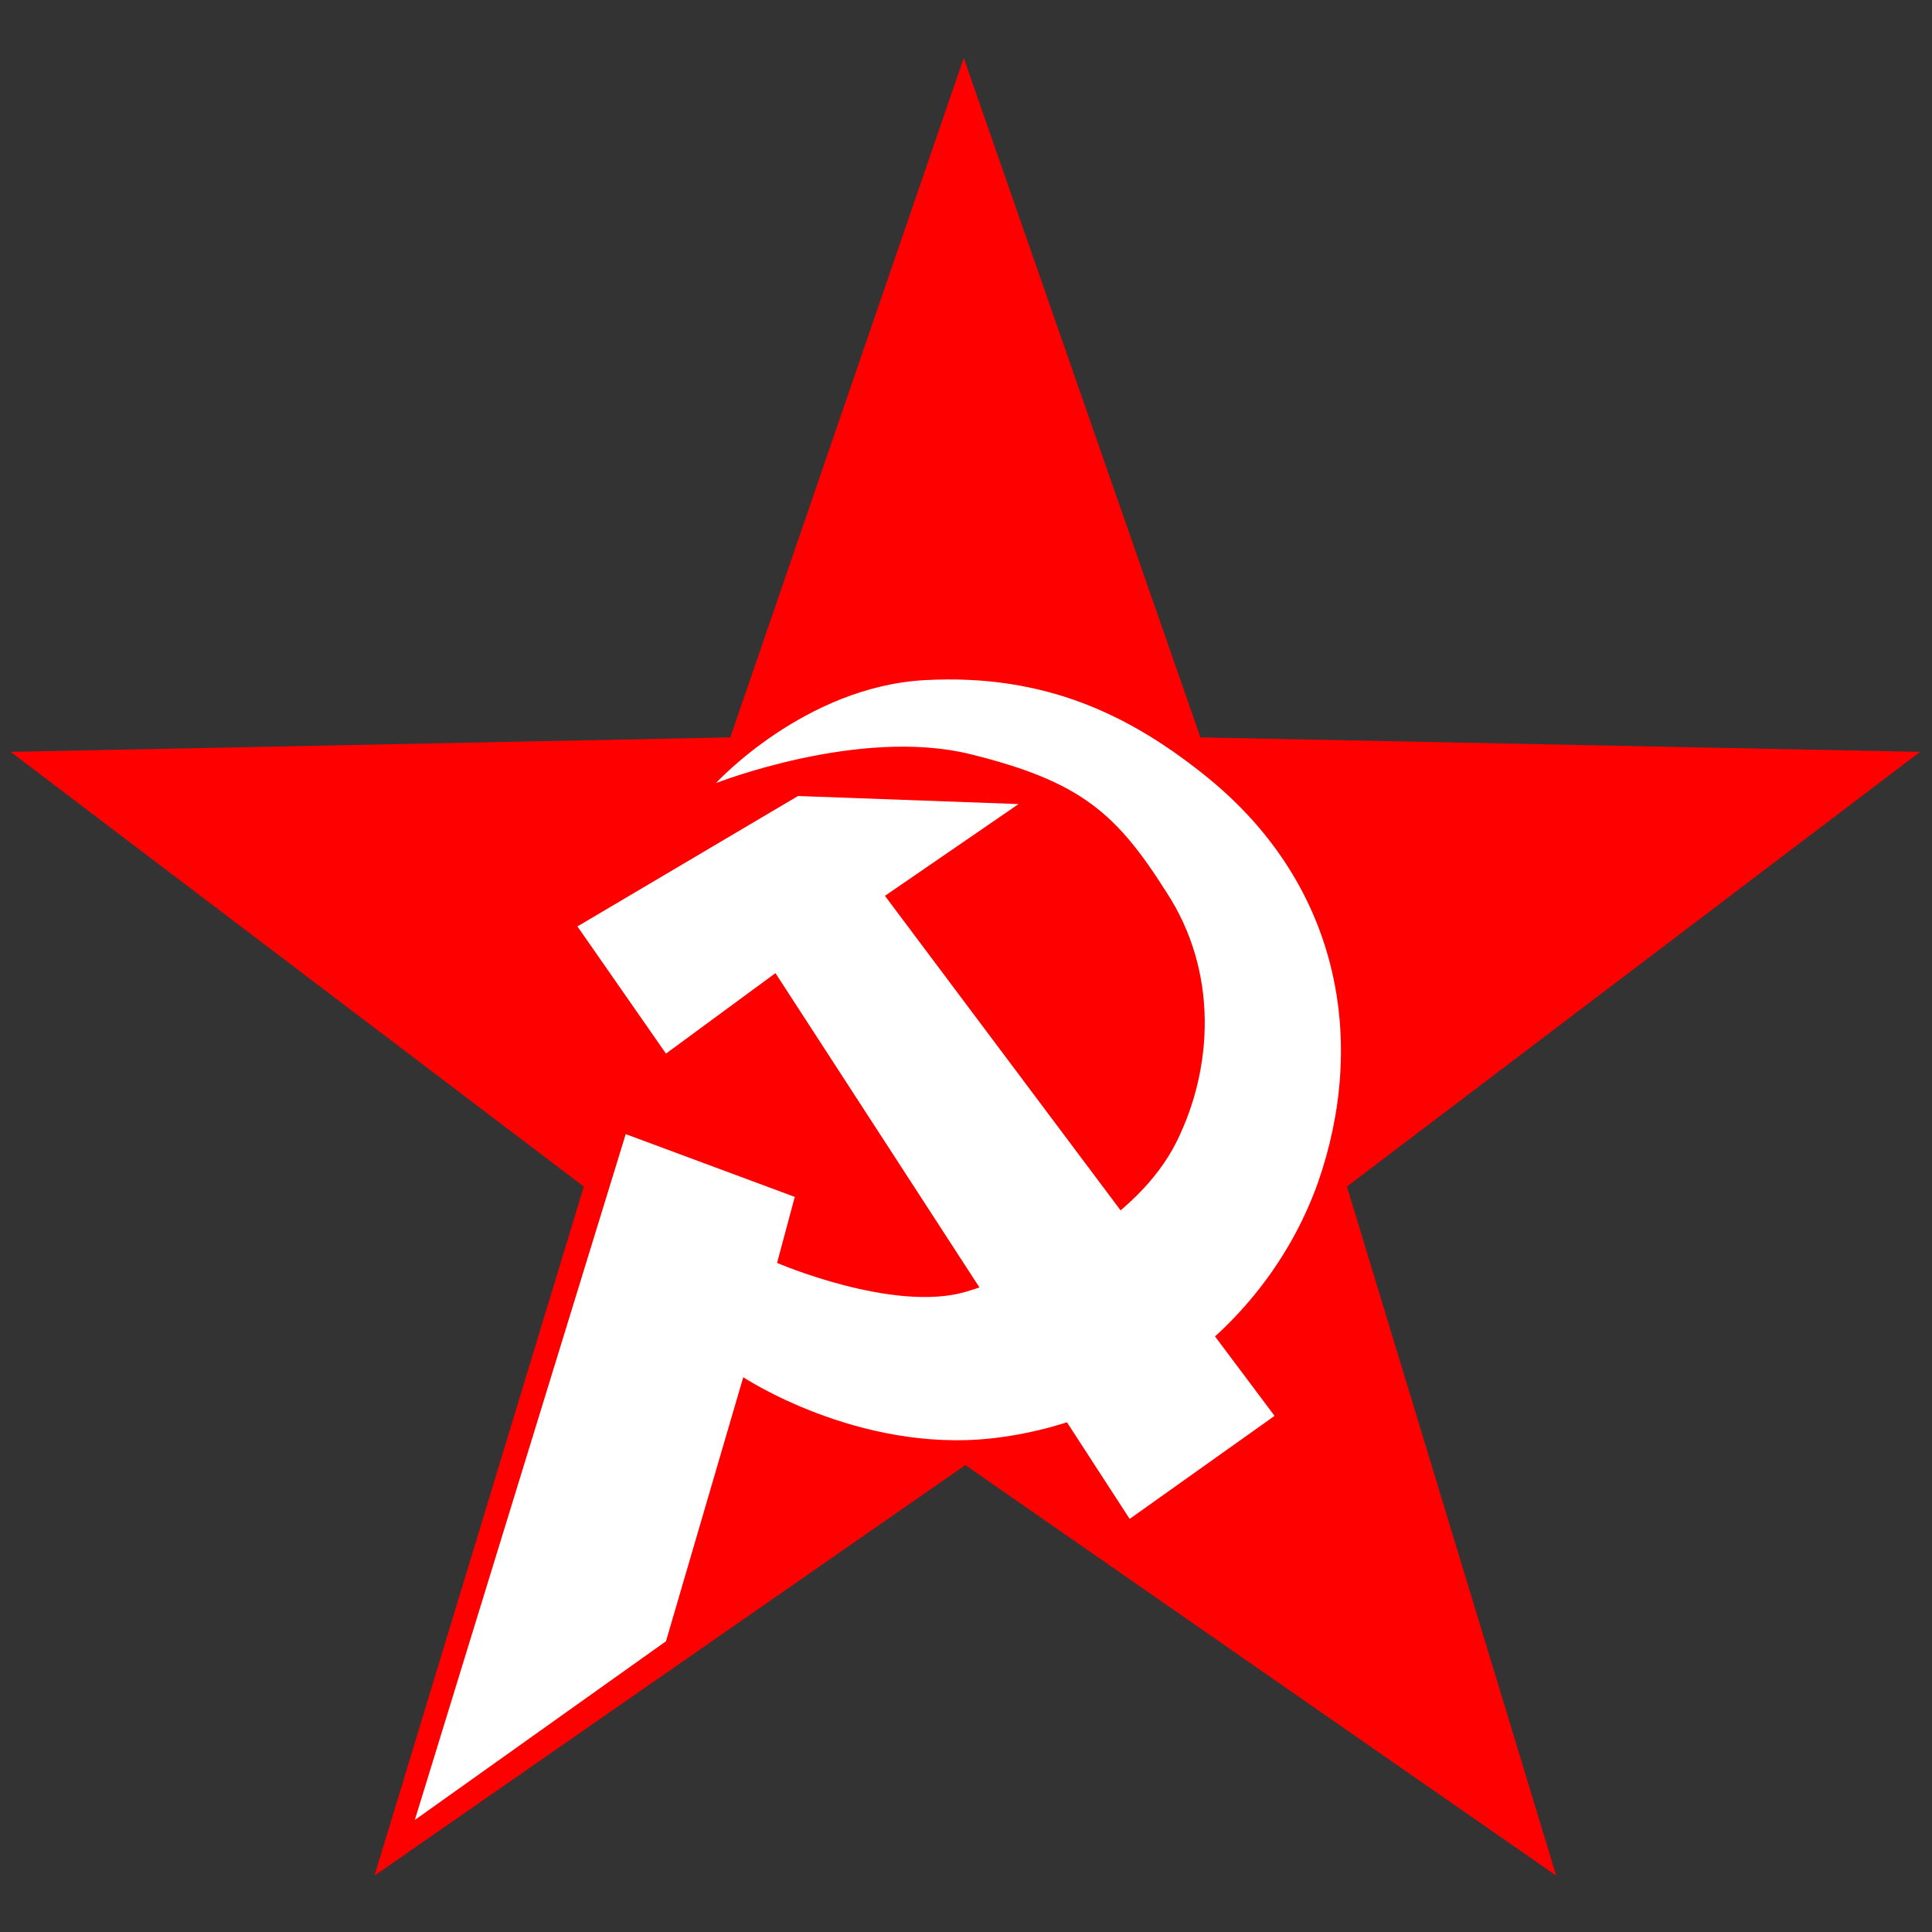 <?xml version="1.0" encoding="utf-8"?>
<!-- Generator: Adobe Illustrator 23.0.6, SVG Export Plug-In . SVG Version: 6.00 Build 0)  -->
<svg version="1.1" id="Layer_1" xmlns="http://www.w3.org/2000/svg" xmlns:xlink="http://www.w3.org/1999/xlink" x="0px" y="0px"
	 viewBox="0 0 120 120" style="enable-background:new 0 0 120 120;" xml:space="preserve">
<rect x="0" y="0" width="120" height="120" fill="#333333" stroke="none"/>
<style type="text/css">
	.st0{fill:#FF0000;}
	.st1{fill:#FFFFFF;}
</style>
<g transform="translate(-191.24 -144.1)">
	<path class="st0" d="M251.1,147.7l14.7,42.2l44.7,0.9l-35.6,27l13,42.8l-36.7-25.5l-36.7,25.5l13-42.8l-35.6-27l44.7-0.9
		L251.1,147.7z"/>
	<g transform="translate(-.595 1.042)">
		<path class="st1" d="M262,237.4l-22-33.9l-6.8,5l-5.5-7.9l13.7-8.1l13.7,0.5l-8.3,5.7l24.2,32.3"/>
		<path class="st1" d="M241.2,217.4l-1.1,4.1c0,0,7.2,3.1,11.7,1.8c4.4-1.3,10.7-4.5,13.1-9.3c2.3-4.6,2.6-10.6-0.6-15.5
			c-3.1-4.9-5.3-6.9-12.2-8.6c-6.9-1.7-15.8,1.8-15.8,1.8s5.5-6,13-6.4s12.8,2.2,17.6,6.1c8.3,6.8,9.8,16.5,6.8,25.1
			c-3.1,8.7-11.2,14.9-20.3,15.9c-8.3,0.9-15.4-3.8-15.4-3.8l-4.8,16.4l-15.6,11.1l13.1-42.6L241.2,217.4z"/>
	</g>
</g>
</svg>
